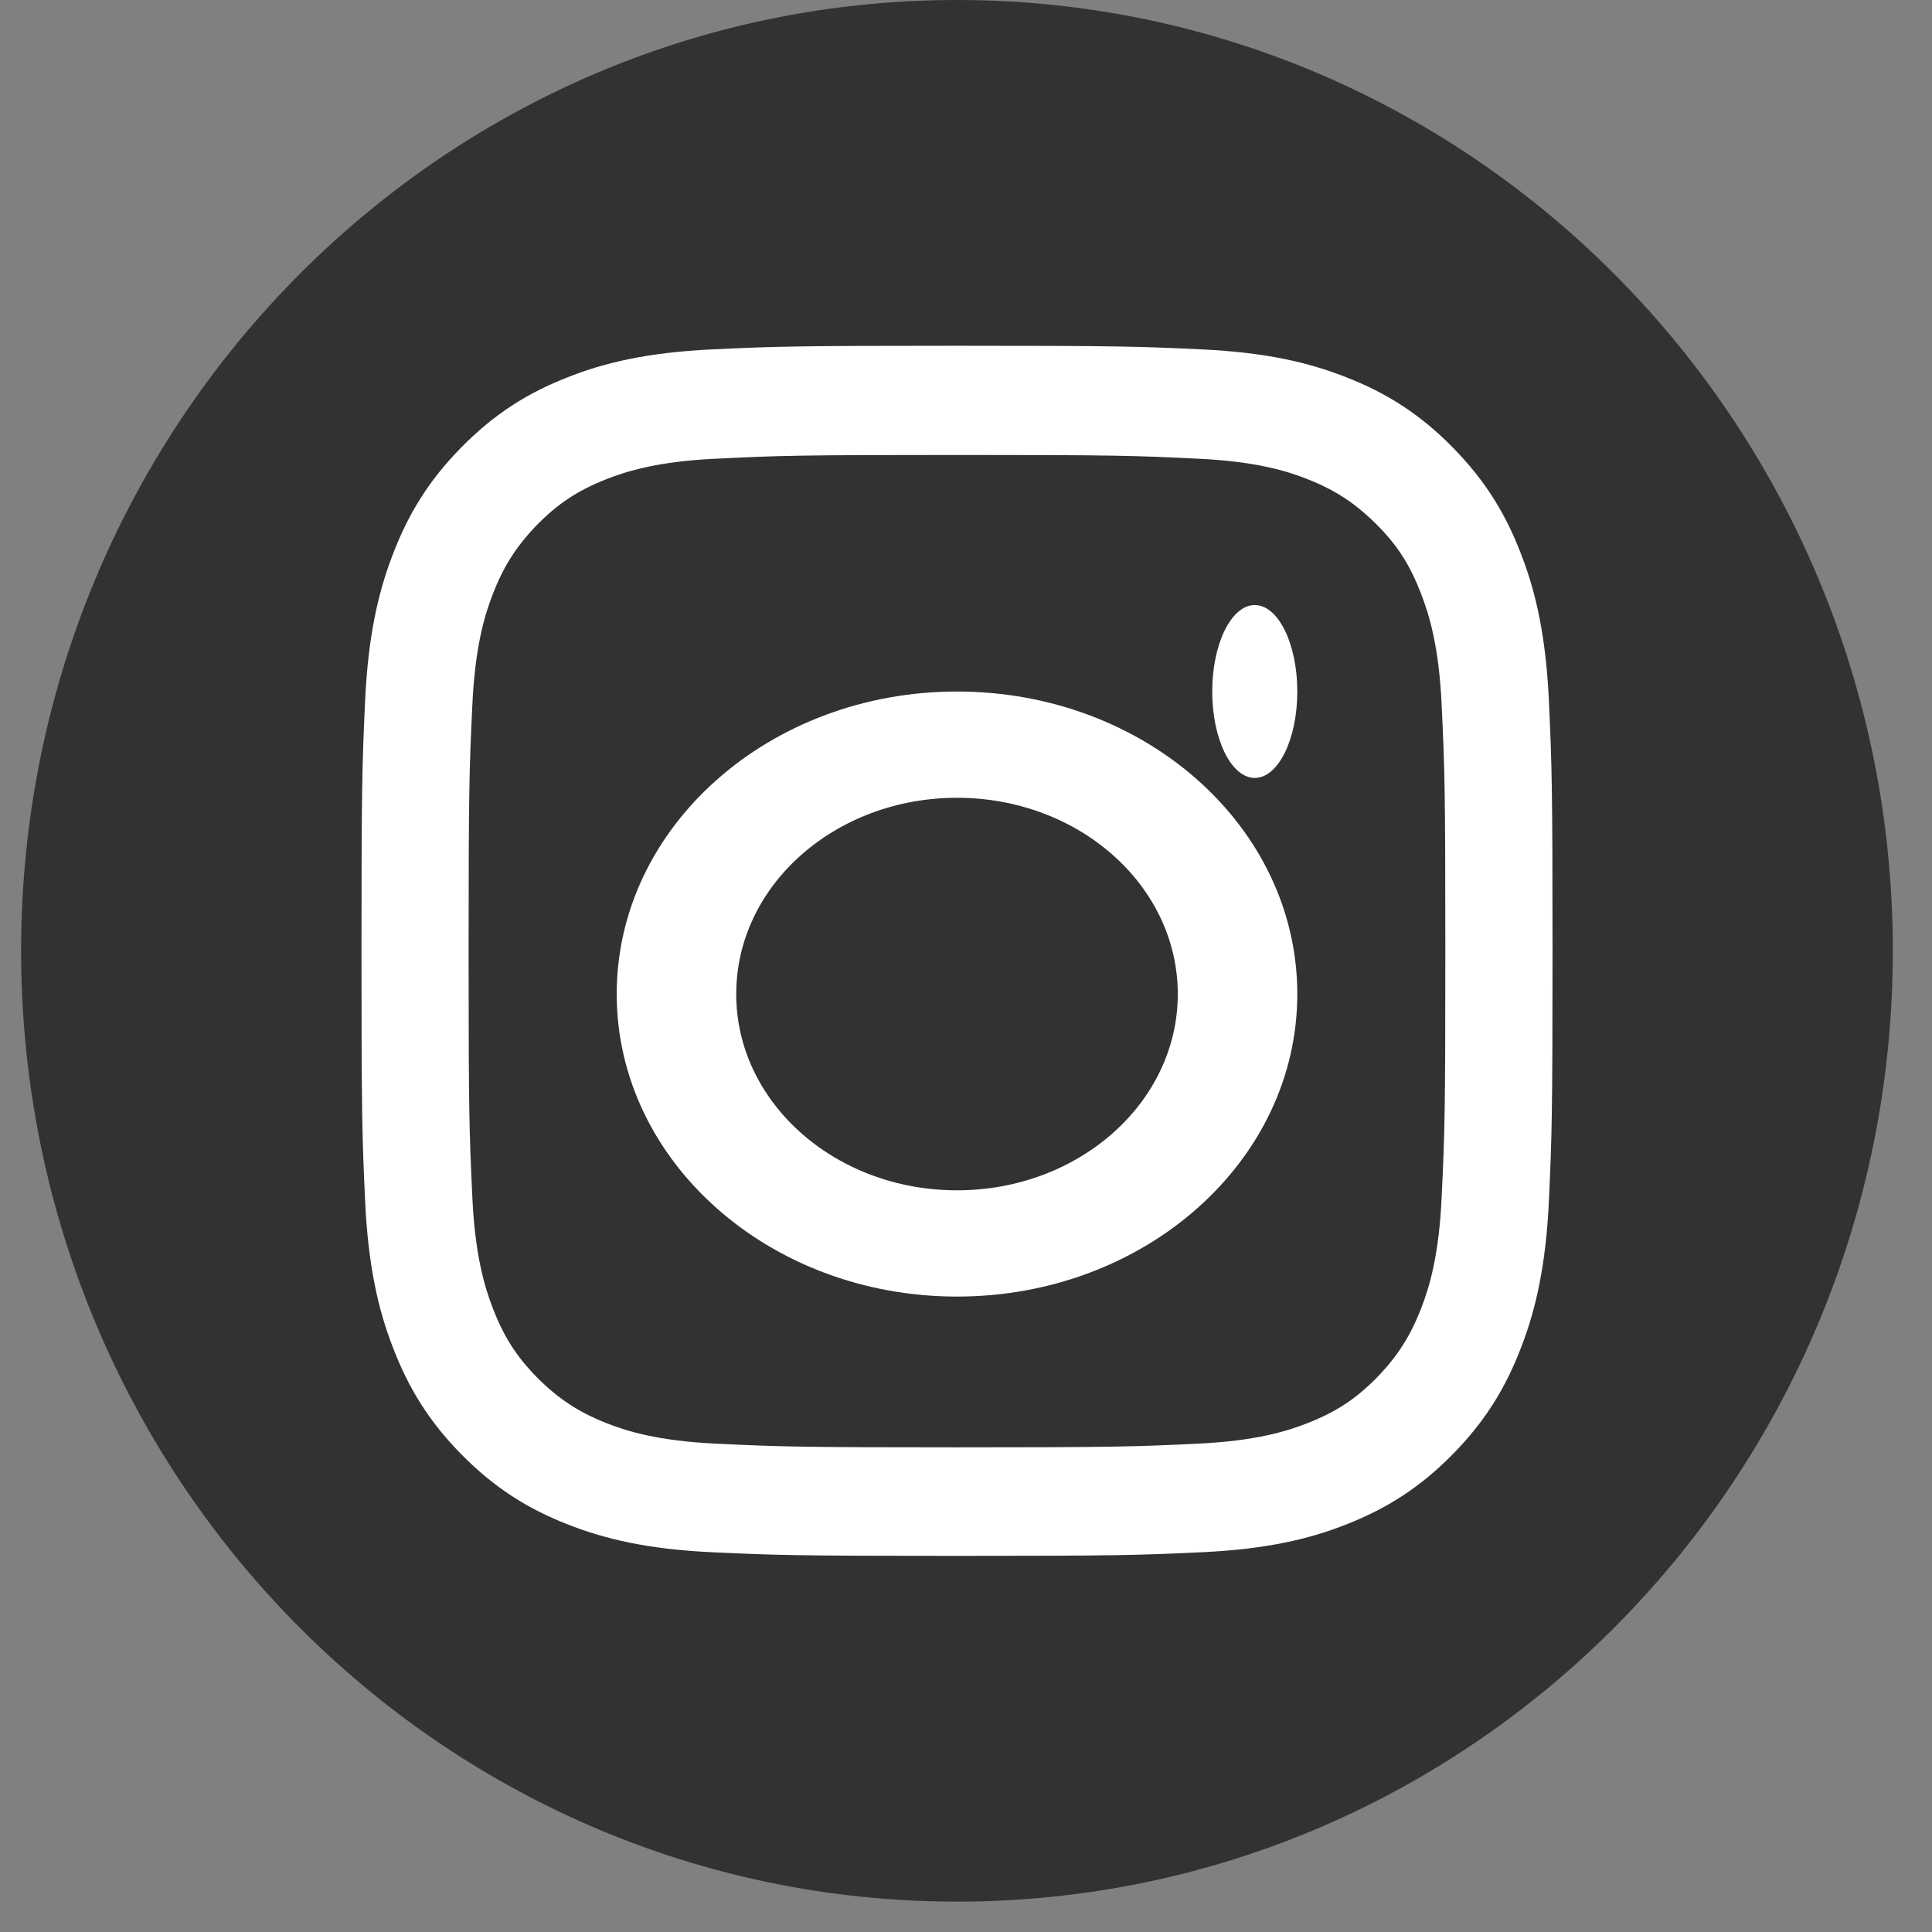 <svg width="29" height="29" viewBox="0 0 29 29" fill="none" xmlns="http://www.w3.org/2000/svg">
<rect x="0" y="0" width="29" height="29" fill="#808080" stroke="none"/>
<path d="M14.365 28.544C22.123 28.544 28.412 22.154 28.412 14.272C28.412 6.39 22.123 0 14.365 0C6.607 0 0.317 6.39 0.317 14.272C0.317 22.154 6.607 28.544 14.365 28.544Z" fill="#323232"/>
<path d="M14.365 6.829C16.751 6.829 17.033 6.839 17.978 6.885C18.849 6.925 19.325 7.071 19.636 7.196C20.052 7.362 20.349 7.559 20.666 7.875C20.983 8.192 21.171 8.494 21.334 8.921C21.458 9.243 21.602 9.721 21.641 10.606C21.686 11.562 21.695 11.853 21.695 14.277C21.695 16.701 21.686 16.988 21.641 17.948C21.602 18.833 21.458 19.316 21.334 19.633C21.171 20.055 20.978 20.357 20.666 20.679C20.354 20.996 20.057 21.192 19.636 21.358C19.32 21.483 18.849 21.629 17.978 21.67C17.038 21.715 16.751 21.725 14.365 21.725C11.979 21.725 11.697 21.715 10.752 21.67C9.881 21.629 9.405 21.483 9.094 21.358C8.678 21.192 8.381 20.996 8.064 20.679C7.752 20.362 7.559 20.06 7.396 19.633C7.272 19.311 7.128 18.833 7.089 17.948C7.044 16.993 7.034 16.701 7.034 14.277C7.034 11.853 7.044 11.567 7.089 10.606C7.128 9.721 7.272 9.238 7.396 8.921C7.559 8.499 7.752 8.197 8.064 7.875C8.376 7.559 8.673 7.362 9.094 7.196C9.41 7.071 9.881 6.925 10.752 6.885C11.697 6.839 11.979 6.829 14.365 6.829ZM14.365 5.19C11.935 5.19 11.633 5.2 10.677 5.245C9.727 5.291 9.074 5.441 8.509 5.668C7.92 5.899 7.421 6.211 6.926 6.714C6.431 7.217 6.124 7.724 5.896 8.323C5.673 8.901 5.525 9.56 5.48 10.526C5.436 11.496 5.426 11.803 5.426 14.272C5.426 16.741 5.436 17.048 5.48 18.019C5.525 18.984 5.673 19.648 5.896 20.221C6.124 20.82 6.431 21.328 6.926 21.831C7.421 22.333 7.92 22.645 8.509 22.877C9.079 23.103 9.727 23.254 10.677 23.299C11.633 23.344 11.935 23.354 14.365 23.354C16.795 23.354 17.097 23.344 18.052 23.299C19.003 23.254 19.656 23.103 20.221 22.877C20.809 22.645 21.309 22.333 21.804 21.831C22.299 21.328 22.606 20.82 22.834 20.221C23.057 19.643 23.205 18.984 23.25 18.019C23.294 17.048 23.304 16.741 23.304 14.272C23.304 11.803 23.294 11.496 23.25 10.526C23.205 9.56 23.057 8.896 22.834 8.323C22.606 7.724 22.299 7.217 21.804 6.714C21.309 6.211 20.809 5.899 20.221 5.668C19.651 5.441 19.003 5.291 18.052 5.245C17.097 5.2 16.795 5.19 14.365 5.19Z" fill="white"/>
<path d="M14.365 10.38C11.547 10.38 9.257 12.411 9.257 14.921C9.257 17.426 11.541 19.462 14.365 19.462C17.183 19.462 19.473 17.431 19.473 14.921C19.473 12.411 17.189 10.38 14.365 10.38ZM14.365 17.867C12.532 17.867 11.051 16.546 11.051 14.921C11.051 13.291 12.537 11.975 14.365 11.975C16.198 11.975 17.679 13.296 17.679 14.921C17.679 16.546 16.198 17.867 14.365 17.867Z" fill="white"/>
<path d="M18.835 11.677C19.187 11.677 19.473 11.096 19.473 10.38C19.473 9.663 19.187 9.082 18.835 9.082C18.482 9.082 18.196 9.663 18.196 10.38C18.196 11.096 18.482 11.677 18.835 11.677Z" fill="white"/>
</svg>
